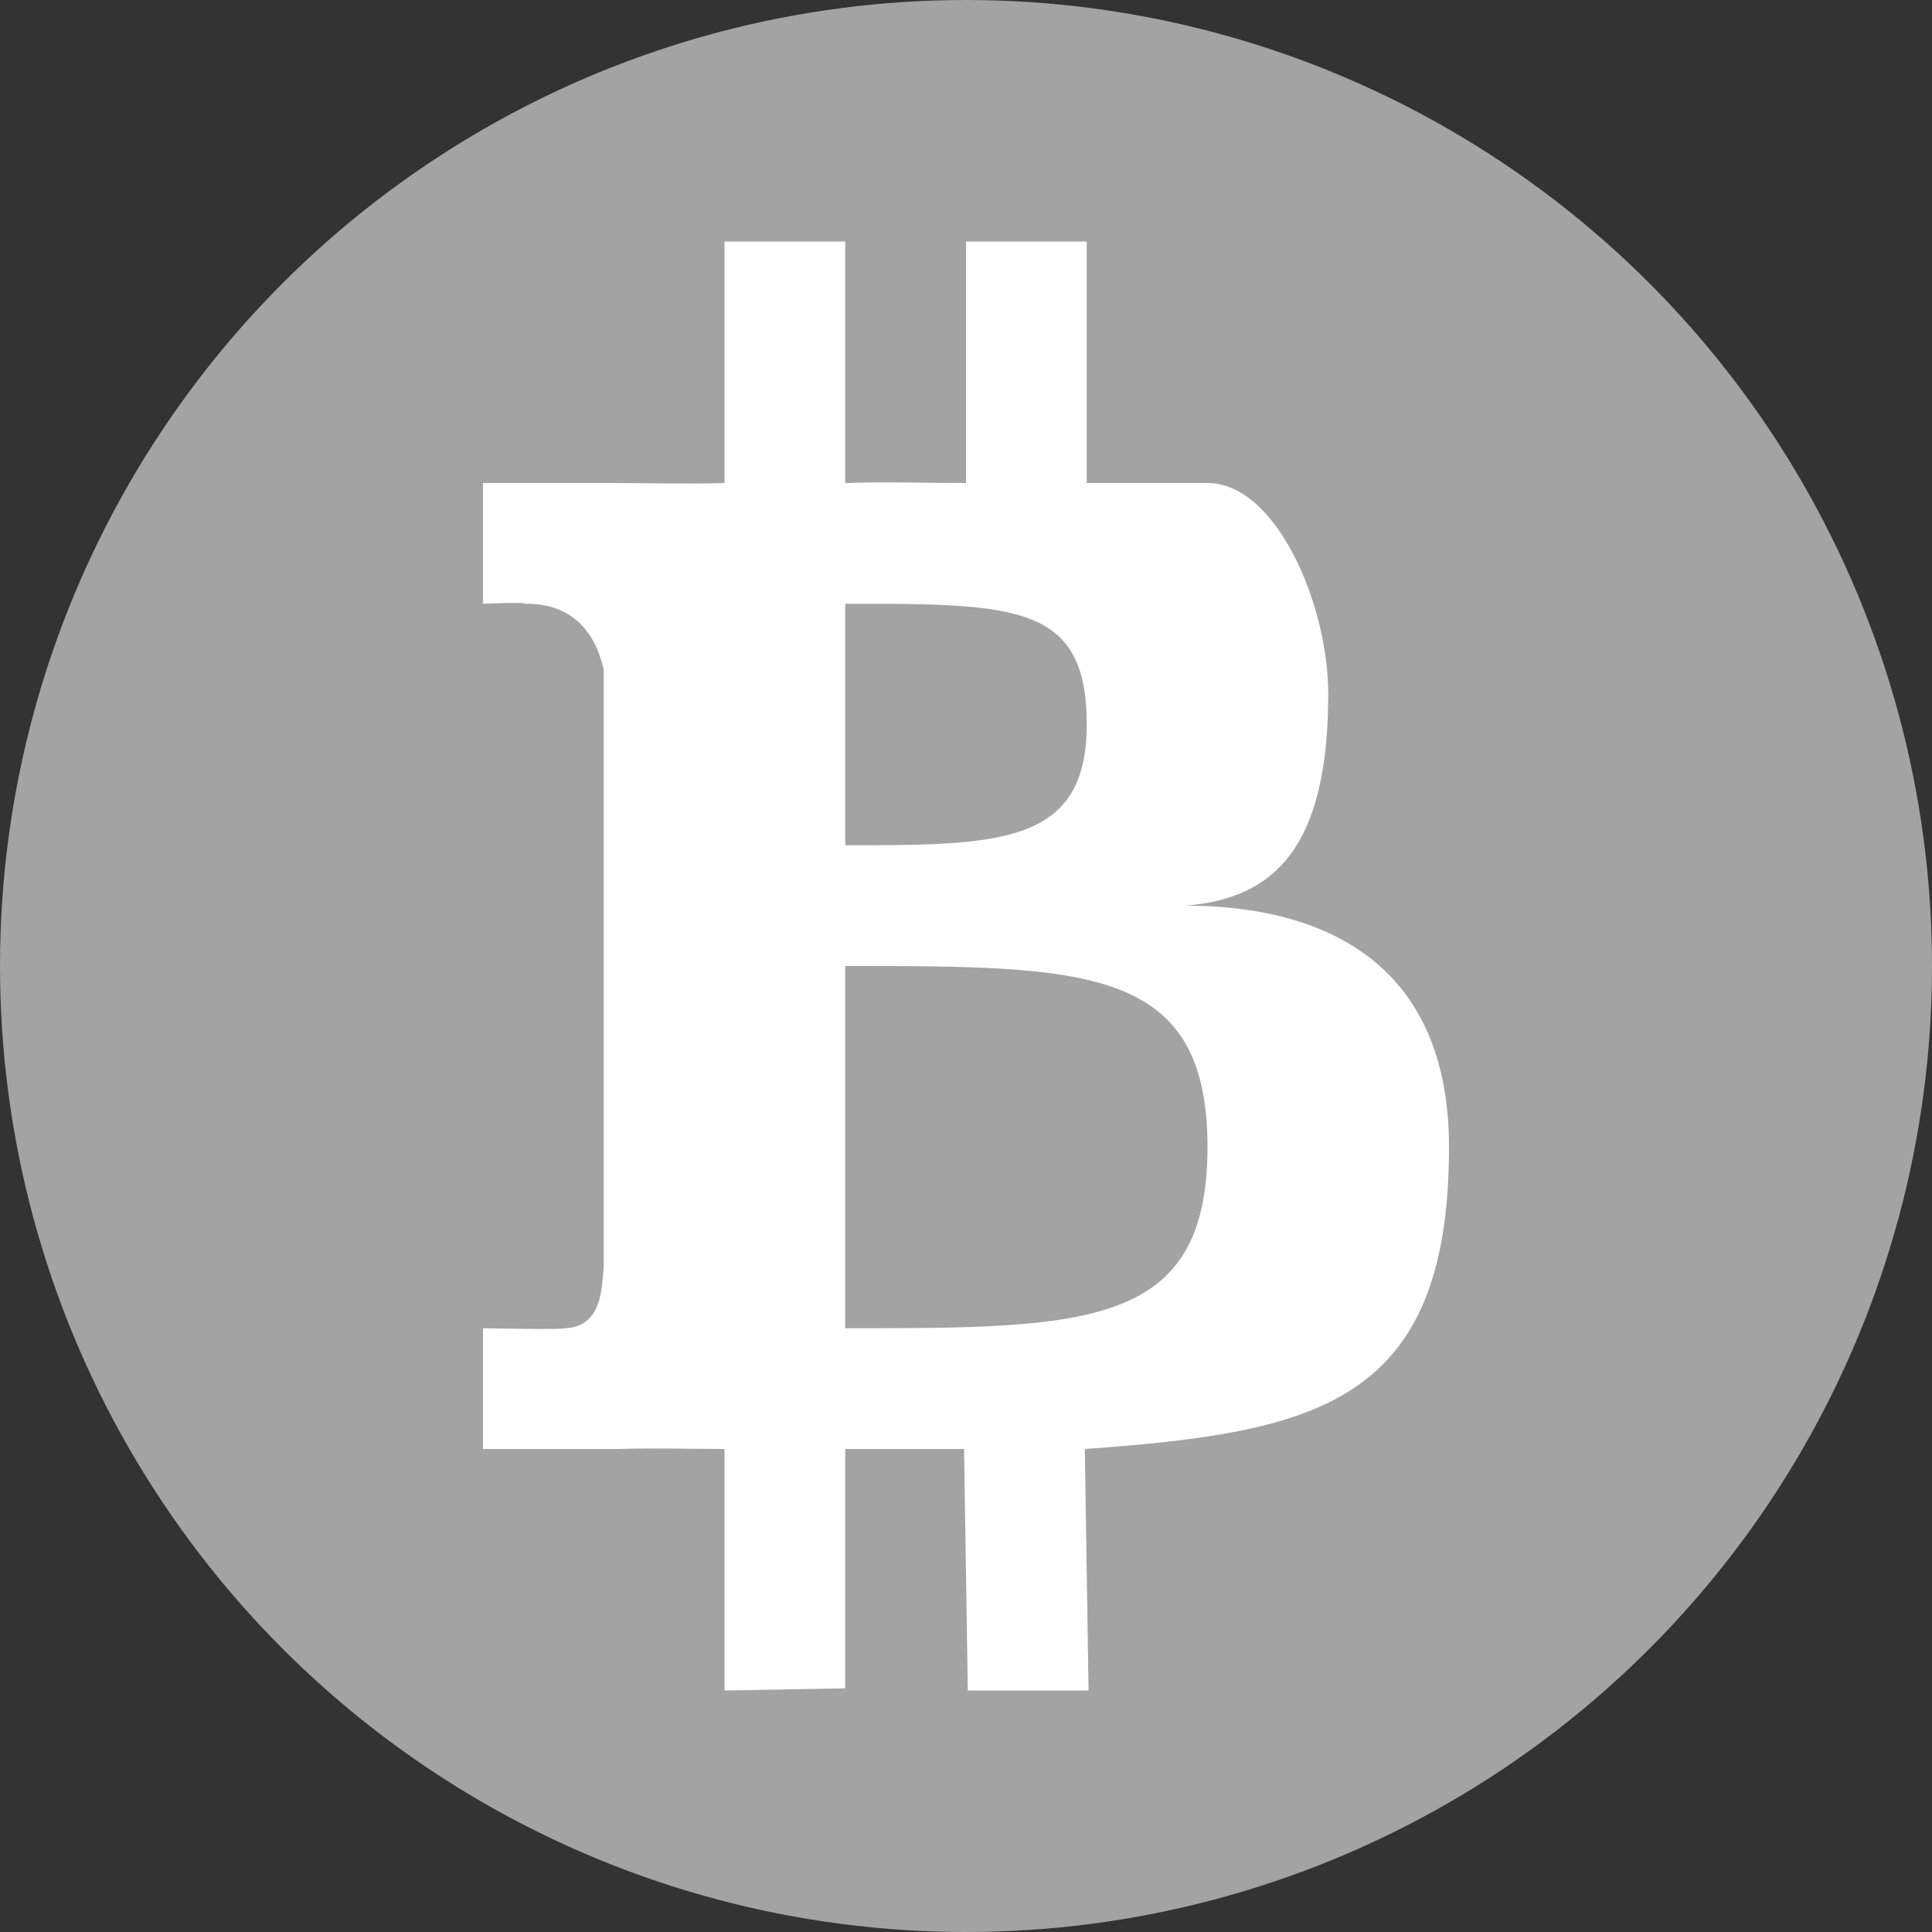 <svg xmlns="http://www.w3.org/2000/svg" width="16" height="16" version="1.1" viewBox="0 0 16 16">
 <rect x="0" y="0" width="16" height="16" fill="#333333" stroke="none"/>
 <circle style="fill:#a3a3a3" cx="8" cy="8" r="8"/>
 <path style="fill:#ffffff" d="M 6,2 6,4 C 5.754,4.01 5.302,4 5.066,4 L 4,4 4,5 C 4,5 4.359,4.985 4.346,5 4.806,4.993 4.952,5.326 5,5.549 L 5,10.5 C 4.982,10.641 4.997,10.99 4.676,11 4.691,11.013 4,11 4,11 l 0,1 1.127,0 C 5.402,11.99 5.734,12 6,12 L 6,14 7,13.982 7,12 l 0.984,0 0.031,2 1,0 -0.031,-2 C 10.892,11.862 12,11.634 12,9.5 12,8 10.999,7.501 9.816,7.5 10.567,7.443 10.999,7 11,5.75 11,5 10.567,4 10,4 L 9,4 9,2 8,2 8,4 C 7.701,4 7.303,3.989 7,4 L 7,2 Z m 1,3 c 1.41,0 2,1.52e-5 2,1 1.38e-4,1 -0.731,1 -2,1 z m 0,3 c 2,7.5e-5 3,2.3e-5 3,1.5 2.08e-4,1.5 -1,1.5 -3,1.5 z"/>
</svg>
